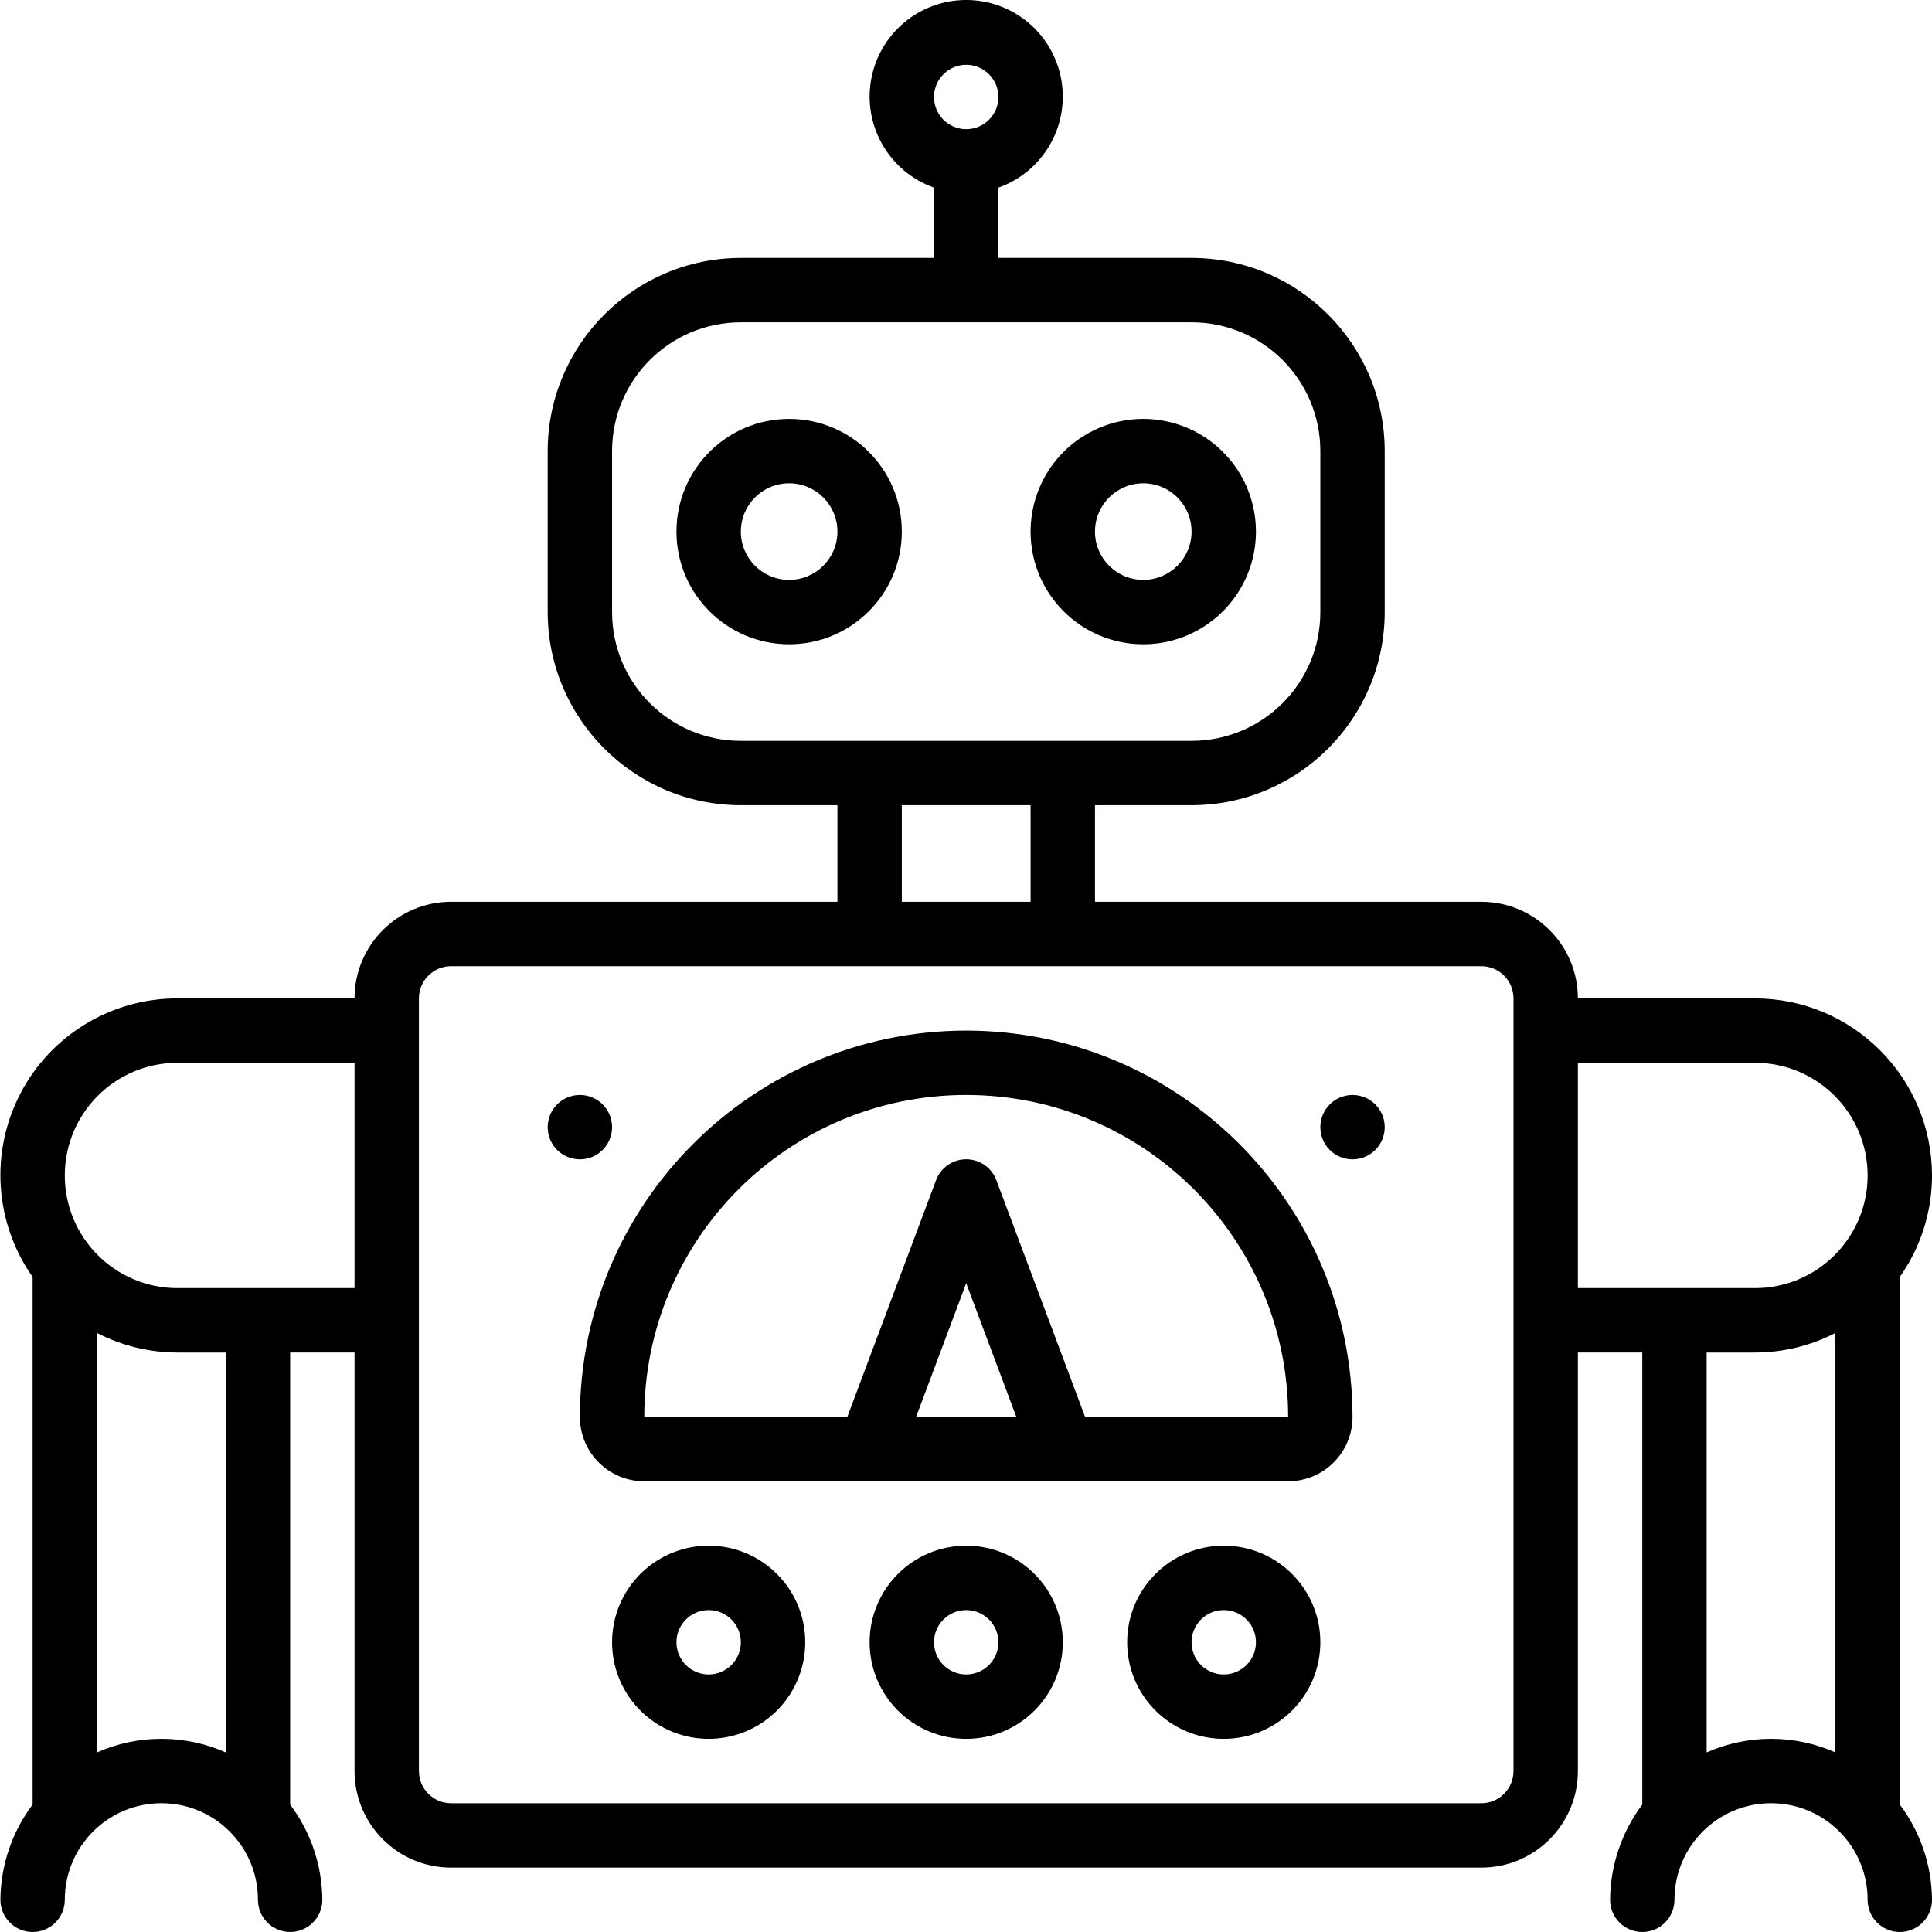 <svg height="512pt" viewBox="0 0 512 512.106" width="512pt" xmlns="http://www.w3.org/2000/svg"><path d="m209.121 111.039c-16.496 0-29.867 13.371-29.867 29.867s13.371 29.867 29.867 29.867 29.867-13.371 29.867-29.867-13.371-29.867-29.867-29.867zm0 42.668c-7.07 0-12.801-5.73-12.801-12.801s5.73-12.801 12.801-12.801c7.07 0 12.801 5.73 12.801 12.801s-5.73 12.801-12.801 12.801zm0 0"/><path d="m302.988 170.773c12.078 0 22.969-7.277 27.594-18.438 4.621-11.16 2.066-24.008-6.477-32.547-8.539-8.543-21.387-11.098-32.547-6.477-11.16 4.625-18.438 15.512-18.438 27.594 0 16.496 13.371 29.867 29.867 29.867zm0-42.668c7.07 0 12.801 5.73 12.801 12.801s-5.73 12.801-12.801 12.801c-7.07 0-12.801-5.73-12.801-12.801s5.73-12.801 12.801-12.801zm0 0"/><path d="m256.055 273.172c-56.527.062-102.34 45.871-102.398 102.402 0 9.426 7.641 17.066 17.066 17.066h170.664c9.426 0 17.066-7.641 17.066-17.066-.059-56.531-45.871-102.34-102.398-102.402zm-13.285 102.402 13.285-35.434 13.285 35.434zm44.797 0-23.516-62.738c-1.246-3.34-4.434-5.551-7.996-5.551s-6.75 2.211-7.996 5.551l-23.516 62.738h-53.82c0-47.129 38.203-85.336 85.332-85.336 47.129 0 85.332 38.207 85.332 85.336zm0 0"/><path d="m512.055 311.574c-.027-25.91-21.023-46.906-46.934-46.934h-46.934c0-14.141-11.461-25.602-25.598-25.602h-102.402v-25.602h25.602c28.266-.027 51.172-22.934 51.199-51.199v-42.664c-.027-28.266-22.934-51.172-51.199-51.203h-51.199v-18.637c11.754-4.156 18.805-16.176 16.695-28.465-2.109-12.289-12.762-21.27-25.23-21.27s-23.121 8.98-25.23 21.27c-2.109 12.289 4.941 24.309 16.695 28.465v18.637h-51.199c-28.266.031-51.172 22.938-51.199 51.203v42.664c.027 28.266 22.934 51.172 51.199 51.199h25.602v25.602h-102.402c-14.137 0-25.598 11.461-25.598 25.602h-46.934c-17.508-.027-33.57 9.707-41.648 25.238s-6.824 34.273 3.25 48.59v139.863c-5.473 7.285-8.465 16.129-8.535 25.242 0 4.711 3.82 8.531 8.535 8.531 4.711 0 8.531-3.82 8.531-8.531 0-14.141 11.461-25.602 25.602-25.602 14.137 0 25.598 11.461 25.598 25.602 0 4.711 3.82 8.531 8.535 8.531 4.711 0 8.531-3.82 8.531-8.531-.07-9.113-3.059-17.961-8.531-25.242v-119.824h17.066v110.93c0 14.141 11.461 25.602 25.598 25.602h273.07c14.137 0 25.598-11.461 25.598-25.602v-110.93h17.066v119.824c-5.469 7.285-8.461 16.129-8.531 25.242 0 4.711 3.82 8.531 8.531 8.531 4.715 0 8.535-3.82 8.535-8.531 0-14.141 11.461-25.602 25.598-25.602 14.141 0 25.602 11.461 25.602 25.602 0 4.711 3.82 8.531 8.531 8.531 4.715 0 8.535-3.82 8.535-8.531-.07-9.113-3.062-17.961-8.535-25.242v-139.863c5.555-7.867 8.539-17.266 8.535-26.895zm-256-294.402c4.711 0 8.535 3.82 8.535 8.535 0 4.711-3.824 8.531-8.535 8.531-4.711 0-8.535-3.82-8.535-8.531 0-4.715 3.824-8.535 8.535-8.535zm-93.867 145.066v-42.664c0-18.852 15.281-34.137 34.133-34.137h119.469c18.852 0 34.133 15.285 34.133 34.137v42.664c0 18.852-15.281 34.133-34.133 34.133h-119.469c-18.852 0-34.133-15.281-34.133-34.133zm76.801 51.199h34.133v25.602h-34.133zm-179.199 251.07c-10.871-4.809-23.266-4.809-34.133 0v-111.18c6.598 3.398 13.91 5.176 21.332 5.18h12.801zm-12.801-123.07c-16.496 0-29.867-13.371-29.867-29.863 0-16.496 13.371-29.867 29.867-29.867h46.934v59.73zm354.133 128c0 4.715-3.82 8.535-8.531 8.535h-273.07c-4.711 0-8.531-3.82-8.531-8.535v-204.797c0-4.715 3.82-8.535 8.531-8.535h273.07c4.711 0 8.531 3.82 8.531 8.535zm17.066-187.73h46.934c16.496 0 29.867 13.371 29.867 29.867 0 16.492-13.371 29.863-29.867 29.863h-46.934zm34.133 182.809v-106.008h12.801c7.422-.004 14.734-1.781 21.332-5.18v111.18c-10.867-4.809-23.262-4.809-34.133 0zm0 0"/><path d="m187.789 409.707c-10.355 0-19.691 6.234-23.652 15.801-3.961 9.566-1.773 20.578 5.551 27.898 7.32 7.324 18.332 9.512 27.898 5.551 9.566-3.961 15.801-13.297 15.801-23.652 0-14.137-11.461-25.598-25.598-25.598zm0 34.133c-4.715 0-8.535-3.82-8.535-8.535 0-4.711 3.82-8.531 8.535-8.531 4.711 0 8.531 3.82 8.531 8.531 0 4.715-3.82 8.535-8.531 8.535zm0 0"/><path d="m256.055 409.707c-14.137 0-25.602 11.461-25.602 25.598 0 14.141 11.465 25.602 25.602 25.602 14.137 0 25.602-11.461 25.602-25.602 0-14.137-11.465-25.598-25.602-25.598zm0 34.133c-4.711 0-8.535-3.82-8.535-8.535 0-4.711 3.824-8.531 8.535-8.531 4.711 0 8.535 3.82 8.535 8.531 0 4.715-3.824 8.535-8.535 8.535zm0 0"/><path d="m324.32 409.707c-14.137 0-25.598 11.461-25.598 25.598 0 14.141 11.461 25.602 25.598 25.602 14.141 0 25.602-11.461 25.602-25.602 0-14.137-11.461-25.598-25.602-25.598zm0 34.133c-4.711 0-8.531-3.82-8.531-8.535 0-4.711 3.82-8.531 8.531-8.531 4.715 0 8.535 3.82 8.535 8.531 0 4.715-3.82 8.535-8.535 8.535zm0 0"/><path d="m162.188 298.773c0 4.711-3.82 8.531-8.531 8.531-4.715 0-8.535-3.82-8.535-8.531 0-4.715 3.82-8.535 8.535-8.535 4.711 0 8.531 3.82 8.531 8.535zm0 0"/><path d="m366.988 298.773c0 4.711-3.82 8.531-8.535 8.531-4.711 0-8.531-3.82-8.531-8.531 0-4.715 3.82-8.535 8.531-8.535 4.715 0 8.535 3.82 8.535 8.535zm0 0"/></svg>
